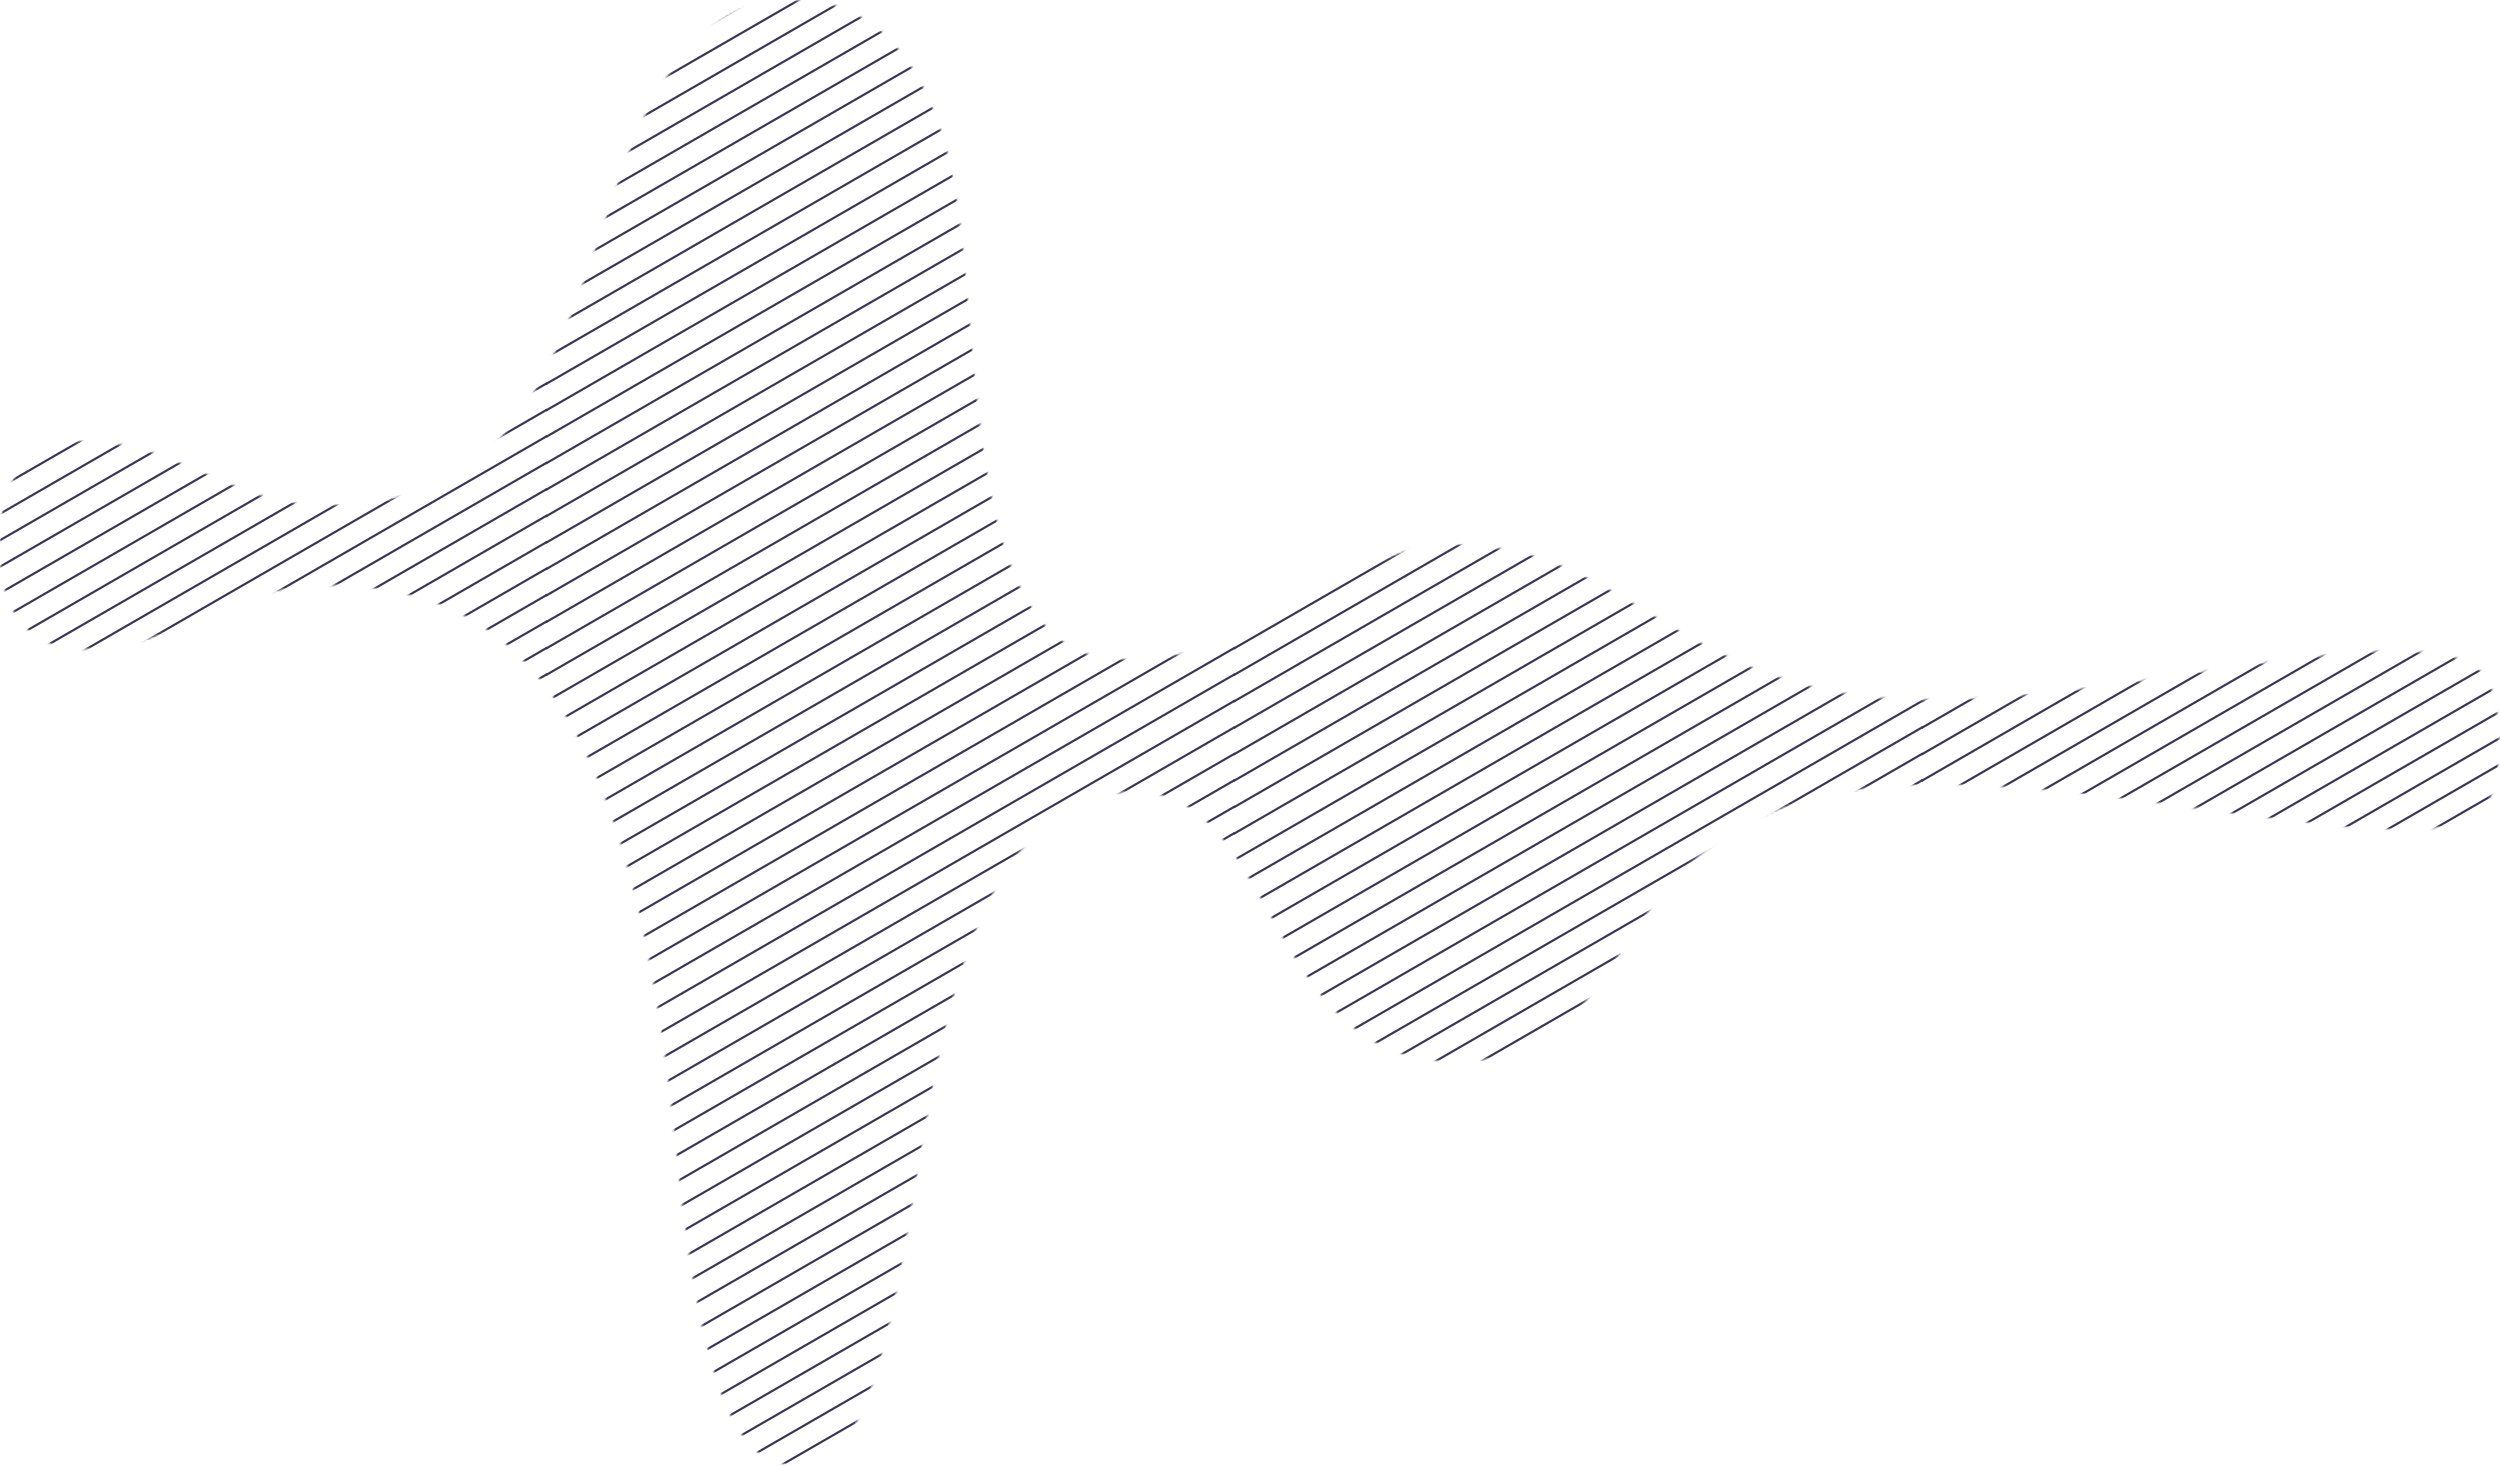 <?xml version="1.0" encoding="UTF-8" standalone="no"?>
<svg width="1134px" height="665px" viewBox="0 0 1134 665" version="1.1" xmlns="http://www.w3.org/2000/svg" xmlns:xlink="http://www.w3.org/1999/xlink" xmlns:sketch="http://www.bohemiancoding.com/sketch/ns">
    <!-- Generator: Sketch 3.5.1 (25234) - http://www.bohemiancoding.com/sketch -->
    <title>line group</title>
    <desc>Created with Sketch.</desc>
    <defs>
        <path id="path-1" d="M1130.113,312.127 C1114.901,265.595 935.773,332.31 834.478,314.232 C754.876,300.026 730.116,247.034 659.317,247.034 C606.817,247.034 585.378,299.047 508.455,299.047 C431.533,299.047 447.821,138.769 429.829,69.569 C411.836,0.368 371.025,0.454 364.497,0.454 C357.97,0.454 312.115,-10.97 281.031,80.789 C249.948,172.548 232.929,229.17 147.092,229.17 C105.31,229.17 80.02,200.086 38.017,200.086 C-3.985,200.086 0.133,247.034 0.133,247.034 C0.08,247.488 -4.038,294.435 37.964,294.435 C79.966,294.435 105.257,265.351 147.039,265.351 C232.876,265.351 286.211,317.176 306.582,520.803 C320.037,655.296 342.171,664.538 362.349,664.538 C382.527,664.538 396.623,644.684 410.703,563.877 C424.784,483.069 436.62,367.812 508.401,359.474 C580.183,351.136 570.327,481.536 659.317,481.536 C748.308,481.536 719.813,381.228 834.478,359.474 C932.837,340.814 1109.441,401.163 1128.765,363.657 C1131.968,357.439 1133.644,348.748 1133.644,336.851 C1133.627,333.139 1133.477,322.418 1130.113,312.127 Z"></path>
    </defs>
    <g id="Page-1" stroke="none" stroke-width="1" fill="none" fill-rule="evenodd" sketch:type="MSPage">
        <g id="line-group" sketch:type="MSLayerGroup">
            <mask id="mask-2" sketch:name="Mask" fill="white">
                <use xlink:href="#path-1"></use>
            </mask>
            <use id="Mask" sketch:type="MSShapeGroup" xlink:href="#path-1"></use>
            <g mask="url(#mask-2)" stroke-linecap="square">
                <g transform="translate(-64, -186)">
                    <g id="Lines" transform="translate(0, 48)">
                        <path d="M0,360 L311.769,180" id="Line" stroke="#3A3656" sketch:type="MSShapeGroup"></path>
                        <path d="M0,372 L311.769,192" id="Line-Copy-16" stroke="#3A3656" sketch:type="MSShapeGroup"></path>
                        <path d="M0,384 L311.769,204" id="Line-Copy-17" stroke="#3A3656" sketch:type="MSShapeGroup"></path>
                        <path d="M0,396 L311.769,216" id="Line-Copy-18" stroke="#3A3656" sketch:type="MSShapeGroup"></path>
                        <path d="M0,408 L311.769,228" id="Line-Copy-19" stroke="#3A3656" sketch:type="MSShapeGroup"></path>
                        <path d="M0,420 L311.769,240" id="Line-Copy-20" stroke="#3A3656" sketch:type="MSShapeGroup"></path>
                        <path d="M0,432 L311.769,252" id="Line-Copy-21" stroke="#3A3656" sketch:type="MSShapeGroup"></path>
                        <path d="M0,444 L311.769,264" id="Line-Copy-22" stroke="#3A3656" sketch:type="MSShapeGroup"></path>
                        <path d="M0,456 L311.769,276" id="Line-Copy-23" stroke="#3A3656" sketch:type="MSShapeGroup"></path>
                        <path d="M0,468 L311.769,288" id="Line-Copy-24" stroke="#3A3656" sketch:type="MSShapeGroup"></path>
                        <path d="M0,480 L311.769,300" id="Line-Copy-25" stroke="#3A3656" sketch:type="MSShapeGroup"></path>
                        <path d="M0,492 L311.769,312" id="Line-Copy-26" stroke="#3A3656" sketch:type="MSShapeGroup"></path>
                        <path d="M0,504 L311.769,324" id="Line-Copy-27" stroke="#3A3656" sketch:type="MSShapeGroup"></path>
                        <path d="M0,516 L311.769,336" id="Line-Copy-28" stroke="#3A3656" sketch:type="MSShapeGroup"></path>
                        <path d="M0,528 L311.769,348" id="Line-Copy-29" stroke="#3A3656" sketch:type="MSShapeGroup"></path>
                        <path d="M0,540 L311.769,360" id="Line-Copy-30" stroke="#3A3656" sketch:type="MSShapeGroup"></path>
                        <path d="M0,348 L311.769,168" id="Line-Copy" stroke="#3A3656" sketch:type="MSShapeGroup"></path>
                        <path d="M0,336 L311.769,156" id="Line-Copy-2" stroke="#3A3656" sketch:type="MSShapeGroup"></path>
                        <path d="M0,324 L311.769,144" id="Line-Copy-3" stroke="#3A3656" sketch:type="MSShapeGroup"></path>
                        <path d="M0,312 L311.769,132" id="Line-Copy-4" stroke="#3A3656" sketch:type="MSShapeGroup"></path>
                        <path d="M0,300 L311.769,120" id="Line-Copy-5" stroke="#3A3656" sketch:type="MSShapeGroup"></path>
                        <path d="M0,288 L311.769,108" id="Line-Copy-6" stroke="#3A3656" sketch:type="MSShapeGroup"></path>
                        <path d="M0,276 L311.769,96" id="Line-Copy-7" stroke="#3A3656" sketch:type="MSShapeGroup"></path>
                        <path d="M0,264 L311.769,84" id="Line-Copy-8" stroke="#3A3656" sketch:type="MSShapeGroup"></path>
                        <path d="M0,252 L311.769,72" id="Line-Copy-9" stroke="#3A3656" sketch:type="MSShapeGroup"></path>
                        <path d="M0,240 L311.769,60" id="Line-Copy-10" stroke="#3A3656" sketch:type="MSShapeGroup"></path>
                        <path d="M0,228 L311.769,48" id="Line-Copy-11" stroke="#3A3656" sketch:type="MSShapeGroup"></path>
                        <path d="M0,216 L311.769,36" id="Line-Copy-12" stroke="#3A3656" sketch:type="MSShapeGroup"></path>
                        <path d="M0,204 L311.769,24" id="Line-Copy-13" stroke="#3A3656" sketch:type="MSShapeGroup"></path>
                        <path d="M0,192 L311.769,12" id="Line-Copy-14" stroke="#3A3656" sketch:type="MSShapeGroup"></path>
                        <path d="M0,180 L311.769,0" id="Line-Copy-15" stroke="#3A3656" sketch:type="MSShapeGroup"></path>
                    </g>
                    <g id="Lines-Copy-4" transform="translate(936, 180)">
                        <path d="M0,360 L311.769,180" id="Line" stroke="#3A3656" sketch:type="MSShapeGroup"></path>
                        <path d="M0,372 L311.769,192" id="Line-Copy-16" stroke="#3A3656" sketch:type="MSShapeGroup"></path>
                        <path d="M0,384 L311.769,204" id="Line-Copy-17" stroke="#3A3656" sketch:type="MSShapeGroup"></path>
                        <path d="M0,396 L311.769,216" id="Line-Copy-18" stroke="#3A3656" sketch:type="MSShapeGroup"></path>
                        <path d="M0,408 L311.769,228" id="Line-Copy-19" stroke="#3A3656" sketch:type="MSShapeGroup"></path>
                        <path d="M0,420 L311.769,240" id="Line-Copy-20" stroke="#3A3656" sketch:type="MSShapeGroup"></path>
                        <path d="M0,432 L311.769,252" id="Line-Copy-21" stroke="#3A3656" sketch:type="MSShapeGroup"></path>
                        <path d="M0,444 L311.769,264" id="Line-Copy-22" stroke="#3A3656" sketch:type="MSShapeGroup"></path>
                        <path d="M0,456 L311.769,276" id="Line-Copy-23" stroke="#3A3656" sketch:type="MSShapeGroup"></path>
                        <path d="M0,468 L311.769,288" id="Line-Copy-24" stroke="#3A3656" sketch:type="MSShapeGroup"></path>
                        <path d="M0,480 L311.769,300" id="Line-Copy-25" stroke="#3A3656" sketch:type="MSShapeGroup"></path>
                        <path d="M0,492 L311.769,312" id="Line-Copy-26" stroke="#3A3656" sketch:type="MSShapeGroup"></path>
                        <path d="M0,504 L311.769,324" id="Line-Copy-27" stroke="#3A3656" sketch:type="MSShapeGroup"></path>
                        <path d="M0,516 L311.769,336" id="Line-Copy-28" stroke="#3A3656" sketch:type="MSShapeGroup"></path>
                        <path d="M0,528 L311.769,348" id="Line-Copy-29" stroke="#3A3656" sketch:type="MSShapeGroup"></path>
                        <path d="M0,540 L311.769,360" id="Line-Copy-30" stroke="#3A3656" sketch:type="MSShapeGroup"></path>
                        <path d="M0,348 L311.769,168" id="Line-Copy" stroke="#3A3656" sketch:type="MSShapeGroup"></path>
                        <path d="M0,336 L311.769,156" id="Line-Copy-2" stroke="#3A3656" sketch:type="MSShapeGroup"></path>
                        <path d="M0,324 L311.769,144" id="Line-Copy-3" stroke="#3A3656" sketch:type="MSShapeGroup"></path>
                        <path d="M0,312 L311.769,132" id="Line-Copy-4" stroke="#3A3656" sketch:type="MSShapeGroup"></path>
                        <path d="M0,300 L311.769,120" id="Line-Copy-5" stroke="#3A3656" sketch:type="MSShapeGroup"></path>
                        <path d="M0,288 L311.769,108" id="Line-Copy-6" stroke="#3A3656" sketch:type="MSShapeGroup"></path>
                        <path d="M0,276 L311.769,96" id="Line-Copy-7" stroke="#3A3656" sketch:type="MSShapeGroup"></path>
                        <path d="M0,264 L311.769,84" id="Line-Copy-8" stroke="#3A3656" sketch:type="MSShapeGroup"></path>
                        <path d="M0,252 L311.769,72" id="Line-Copy-9" stroke="#3A3656" sketch:type="MSShapeGroup"></path>
                        <path d="M0,240 L311.769,60" id="Line-Copy-10" stroke="#3A3656" sketch:type="MSShapeGroup"></path>
                        <path d="M0,228 L311.769,48" id="Line-Copy-11" stroke="#3A3656" sketch:type="MSShapeGroup"></path>
                        <path d="M0,216 L311.769,36" id="Line-Copy-12" stroke="#3A3656" sketch:type="MSShapeGroup"></path>
                        <path d="M0,204 L311.769,24" id="Line-Copy-13" stroke="#3A3656" sketch:type="MSShapeGroup"></path>
                        <path d="M0,192 L311.769,12" id="Line-Copy-14" stroke="#3A3656" sketch:type="MSShapeGroup"></path>
                        <path d="M0,180 L311.769,0" id="Line-Copy-15" stroke="#3A3656" sketch:type="MSShapeGroup"></path>
                    </g>
                    <g id="Lines-Copy-2" transform="translate(0, 420)">
                        <path d="M0,360 L311.769,180" id="Line" stroke="#3A3656" sketch:type="MSShapeGroup"></path>
                        <path d="M0,372 L311.769,192" id="Line-Copy-16" stroke="#3A3656" sketch:type="MSShapeGroup"></path>
                        <path d="M0,384 L311.769,204" id="Line-Copy-17" stroke="#3A3656" sketch:type="MSShapeGroup"></path>
                        <path d="M0,396 L311.769,216" id="Line-Copy-18" stroke="#3A3656" sketch:type="MSShapeGroup"></path>
                        <path d="M0,408 L311.769,228" id="Line-Copy-19" stroke="#3A3656" sketch:type="MSShapeGroup"></path>
                        <path d="M0,420 L311.769,240" id="Line-Copy-20" stroke="#3A3656" sketch:type="MSShapeGroup"></path>
                        <path d="M0,432 L311.769,252" id="Line-Copy-21" stroke="#3A3656" sketch:type="MSShapeGroup"></path>
                        <path d="M0,444 L311.769,264" id="Line-Copy-22" stroke="#3A3656" sketch:type="MSShapeGroup"></path>
                        <path d="M0,456 L311.769,276" id="Line-Copy-23" stroke="#3A3656" sketch:type="MSShapeGroup"></path>
                        <path d="M0,468 L311.769,288" id="Line-Copy-24" stroke="#3A3656" sketch:type="MSShapeGroup"></path>
                        <path d="M0,480 L311.769,300" id="Line-Copy-25" stroke="#3A3656" sketch:type="MSShapeGroup"></path>
                        <path d="M0,492 L311.769,312" id="Line-Copy-26" stroke="#3A3656" sketch:type="MSShapeGroup"></path>
                        <path d="M0,504 L311.769,324" id="Line-Copy-27" stroke="#3A3656" sketch:type="MSShapeGroup"></path>
                        <path d="M0,516 L311.769,336" id="Line-Copy-28" stroke="#3A3656" sketch:type="MSShapeGroup"></path>
                        <path d="M0,528 L311.769,348" id="Line-Copy-29" stroke="#3A3656" sketch:type="MSShapeGroup"></path>
                        <path d="M0,540 L311.769,360" id="Line-Copy-30" stroke="#3A3656" sketch:type="MSShapeGroup"></path>
                        <path d="M0,348 L311.769,168" id="Line-Copy" stroke="#3A3656" sketch:type="MSShapeGroup"></path>
                        <path d="M0,336 L311.769,156" id="Line-Copy-2" stroke="#3A3656" sketch:type="MSShapeGroup"></path>
                        <path d="M0,324 L311.769,144" id="Line-Copy-3" stroke="#3A3656" sketch:type="MSShapeGroup"></path>
                        <path d="M0,312 L311.769,132" id="Line-Copy-4" stroke="#3A3656" sketch:type="MSShapeGroup"></path>
                        <path d="M0,300 L311.769,120" id="Line-Copy-5" stroke="#3A3656" sketch:type="MSShapeGroup"></path>
                        <path d="M0,288 L311.769,108" id="Line-Copy-6" stroke="#3A3656" sketch:type="MSShapeGroup"></path>
                        <path d="M0,276 L311.769,96" id="Line-Copy-7" stroke="#3A3656" sketch:type="MSShapeGroup"></path>
                        <path d="M0,264 L311.769,84" id="Line-Copy-8" stroke="#3A3656" sketch:type="MSShapeGroup"></path>
                        <path d="M0,252 L311.769,72" id="Line-Copy-9" stroke="#3A3656" sketch:type="MSShapeGroup"></path>
                        <path d="M0,240 L311.769,60" id="Line-Copy-10" stroke="#3A3656" sketch:type="MSShapeGroup"></path>
                        <path d="M0,228 L311.769,48" id="Line-Copy-11" stroke="#3A3656" sketch:type="MSShapeGroup"></path>
                        <path d="M0,216 L311.769,36" id="Line-Copy-12" stroke="#3A3656" sketch:type="MSShapeGroup"></path>
                        <path d="M0,204 L311.769,24" id="Line-Copy-13" stroke="#3A3656" sketch:type="MSShapeGroup"></path>
                        <path d="M0,192 L311.769,12" id="Line-Copy-14" stroke="#3A3656" sketch:type="MSShapeGroup"></path>
                        <path d="M0,180 L311.769,0" id="Line-Copy-15" stroke="#3A3656" sketch:type="MSShapeGroup"></path>
                    </g>
                    <g id="Lines-Copy-5" transform="translate(624, 264)">
                        <path d="M0,360 L311.769,180" id="Line" stroke="#3A3656" sketch:type="MSShapeGroup"></path>
                        <path d="M0,372 L311.769,192" id="Line-Copy-16" stroke="#3A3656" sketch:type="MSShapeGroup"></path>
                        <path d="M0,384 L311.769,204" id="Line-Copy-17" stroke="#3A3656" sketch:type="MSShapeGroup"></path>
                        <path d="M0,396 L311.769,216" id="Line-Copy-18" stroke="#3A3656" sketch:type="MSShapeGroup"></path>
                        <path d="M0,408 L311.769,228" id="Line-Copy-19" stroke="#3A3656" sketch:type="MSShapeGroup"></path>
                        <path d="M0,420 L311.769,240" id="Line-Copy-20" stroke="#3A3656" sketch:type="MSShapeGroup"></path>
                        <path d="M0,432 L311.769,252" id="Line-Copy-21" stroke="#3A3656" sketch:type="MSShapeGroup"></path>
                        <path d="M0,444 L311.769,264" id="Line-Copy-22" stroke="#3A3656" sketch:type="MSShapeGroup"></path>
                        <path d="M0,456 L311.769,276" id="Line-Copy-23" stroke="#3A3656" sketch:type="MSShapeGroup"></path>
                        <path d="M0,468 L311.769,288" id="Line-Copy-24" stroke="#3A3656" sketch:type="MSShapeGroup"></path>
                        <path d="M0,480 L311.769,300" id="Line-Copy-25" stroke="#3A3656" sketch:type="MSShapeGroup"></path>
                        <path d="M0,492 L311.769,312" id="Line-Copy-26" stroke="#3A3656" sketch:type="MSShapeGroup"></path>
                        <path d="M0,504 L311.769,324" id="Line-Copy-27" stroke="#3A3656" sketch:type="MSShapeGroup"></path>
                        <path d="M0,516 L311.769,336" id="Line-Copy-28" stroke="#3A3656" sketch:type="MSShapeGroup"></path>
                        <path d="M0,528 L311.769,348" id="Line-Copy-29" stroke="#3A3656" sketch:type="MSShapeGroup"></path>
                        <path d="M0,540 L311.769,360" id="Line-Copy-30" stroke="#3A3656" sketch:type="MSShapeGroup"></path>
                        <path d="M0,348 L311.769,168" id="Line-Copy" stroke="#3A3656" sketch:type="MSShapeGroup"></path>
                        <path d="M0,336 L311.769,156" id="Line-Copy-2" stroke="#3A3656" sketch:type="MSShapeGroup"></path>
                        <path d="M0,324 L311.769,144" id="Line-Copy-3" stroke="#3A3656" sketch:type="MSShapeGroup"></path>
                        <path d="M0,312 L311.769,132" id="Line-Copy-4" stroke="#3A3656" sketch:type="MSShapeGroup"></path>
                        <path d="M0,300 L311.769,120" id="Line-Copy-5" stroke="#3A3656" sketch:type="MSShapeGroup"></path>
                        <path d="M0,288 L311.769,108" id="Line-Copy-6" stroke="#3A3656" sketch:type="MSShapeGroup"></path>
                        <path d="M0,276 L311.769,96" id="Line-Copy-7" stroke="#3A3656" sketch:type="MSShapeGroup"></path>
                        <path d="M0,264 L311.769,84" id="Line-Copy-8" stroke="#3A3656" sketch:type="MSShapeGroup"></path>
                        <path d="M0,252 L311.769,72" id="Line-Copy-9" stroke="#3A3656" sketch:type="MSShapeGroup"></path>
                        <path d="M0,240 L311.769,60" id="Line-Copy-10" stroke="#3A3656" sketch:type="MSShapeGroup"></path>
                        <path d="M0,228 L311.769,48" id="Line-Copy-11" stroke="#3A3656" sketch:type="MSShapeGroup"></path>
                        <path d="M0,216 L311.769,36" id="Line-Copy-12" stroke="#3A3656" sketch:type="MSShapeGroup"></path>
                        <path d="M0,204 L311.769,24" id="Line-Copy-13" stroke="#3A3656" sketch:type="MSShapeGroup"></path>
                        <path d="M0,192 L311.769,12" id="Line-Copy-14" stroke="#3A3656" sketch:type="MSShapeGroup"></path>
                        <path d="M0,180 L311.769,0" id="Line-Copy-15" stroke="#3A3656" sketch:type="MSShapeGroup"></path>
                    </g>
                    <g id="Lines-Copy" transform="translate(312, 0)">
                        <path d="M0,360 L311.769,180" id="Line" stroke="#3A3656" sketch:type="MSShapeGroup"></path>
                        <path d="M0,372 L311.769,192" id="Line-Copy-16" stroke="#3A3656" sketch:type="MSShapeGroup"></path>
                        <path d="M0,384 L311.769,204" id="Line-Copy-17" stroke="#3A3656" sketch:type="MSShapeGroup"></path>
                        <path d="M0,396 L311.769,216" id="Line-Copy-18" stroke="#3A3656" sketch:type="MSShapeGroup"></path>
                        <path d="M0,408 L311.769,228" id="Line-Copy-19" stroke="#3A3656" sketch:type="MSShapeGroup"></path>
                        <path d="M0,420 L311.769,240" id="Line-Copy-20" stroke="#3A3656" sketch:type="MSShapeGroup"></path>
                        <path d="M0,432 L311.769,252" id="Line-Copy-21" stroke="#3A3656" sketch:type="MSShapeGroup"></path>
                        <path d="M0,444 L311.769,264" id="Line-Copy-22" stroke="#3A3656" sketch:type="MSShapeGroup"></path>
                        <path d="M0,456 L311.769,276" id="Line-Copy-23" stroke="#3A3656" sketch:type="MSShapeGroup"></path>
                        <path d="M0,468 L311.769,288" id="Line-Copy-24" stroke="#3A3656" sketch:type="MSShapeGroup"></path>
                        <path d="M0,480 L311.769,300" id="Line-Copy-25" stroke="#3A3656" sketch:type="MSShapeGroup"></path>
                        <path d="M0,492 L311.769,312" id="Line-Copy-26" stroke="#3A3656" sketch:type="MSShapeGroup"></path>
                        <path d="M0,504 L311.769,324" id="Line-Copy-27" stroke="#3A3656" sketch:type="MSShapeGroup"></path>
                        <path d="M0,516 L311.769,336" id="Line-Copy-28" stroke="#3A3656" sketch:type="MSShapeGroup"></path>
                        <path d="M0,528 L311.769,348" id="Line-Copy-29" stroke="#3A3656" sketch:type="MSShapeGroup"></path>
                        <path d="M0,540 L311.769,360" id="Line-Copy-30" stroke="#3A3656" sketch:type="MSShapeGroup"></path>
                        <path d="M0,348 L311.769,168" id="Line-Copy" stroke="#3A3656" sketch:type="MSShapeGroup"></path>
                        <path d="M0,336 L311.769,156" id="Line-Copy-2" stroke="#3A3656" sketch:type="MSShapeGroup"></path>
                        <path d="M0,324 L311.769,144" id="Line-Copy-3" stroke="#3A3656" sketch:type="MSShapeGroup"></path>
                        <path d="M0,312 L311.769,132" id="Line-Copy-4" stroke="#3A3656" sketch:type="MSShapeGroup"></path>
                        <path d="M0,300 L311.769,120" id="Line-Copy-5" stroke="#3A3656" sketch:type="MSShapeGroup"></path>
                        <path d="M0,288 L311.769,108" id="Line-Copy-6" stroke="#3A3656" sketch:type="MSShapeGroup"></path>
                        <path d="M0,276 L311.769,96" id="Line-Copy-7" stroke="#3A3656" sketch:type="MSShapeGroup"></path>
                        <path d="M0,264 L311.769,84" id="Line-Copy-8" stroke="#3A3656" sketch:type="MSShapeGroup"></path>
                        <path d="M0,252 L311.769,72" id="Line-Copy-9" stroke="#3A3656" sketch:type="MSShapeGroup"></path>
                        <path d="M0,240 L311.769,60" id="Line-Copy-10" stroke="#3A3656" sketch:type="MSShapeGroup"></path>
                        <path d="M0,228 L311.769,48" id="Line-Copy-11" stroke="#3A3656" sketch:type="MSShapeGroup"></path>
                        <path d="M0,216 L311.769,36" id="Line-Copy-12" stroke="#3A3656" sketch:type="MSShapeGroup"></path>
                        <path d="M0,204 L311.769,24" id="Line-Copy-13" stroke="#3A3656" sketch:type="MSShapeGroup"></path>
                        <path d="M0,192 L311.769,12" id="Line-Copy-14" stroke="#3A3656" sketch:type="MSShapeGroup"></path>
                    </g>
                    <g id="Lines-Copy-3" transform="translate(312, 372)">
                        <path d="M0,360 L311.769,180" id="Line" stroke="#3A3656" sketch:type="MSShapeGroup"></path>
                        <path d="M0,372 L311.769,192" id="Line-Copy-16" stroke="#3A3656" sketch:type="MSShapeGroup"></path>
                        <path d="M0,384 L311.769,204" id="Line-Copy-17" stroke="#3A3656" sketch:type="MSShapeGroup"></path>
                        <path d="M0,396 L311.769,216" id="Line-Copy-18" stroke="#3A3656" sketch:type="MSShapeGroup"></path>
                        <path d="M0,408 L311.769,228" id="Line-Copy-19" stroke="#3A3656" sketch:type="MSShapeGroup"></path>
                        <path d="M0,420 L311.769,240" id="Line-Copy-20" stroke="#3A3656" sketch:type="MSShapeGroup"></path>
                        <path d="M0,432 L311.769,252" id="Line-Copy-21" stroke="#3A3656" sketch:type="MSShapeGroup"></path>
                        <path d="M0,444 L311.769,264" id="Line-Copy-22" stroke="#3A3656" sketch:type="MSShapeGroup"></path>
                        <path d="M0,456 L311.769,276" id="Line-Copy-23" stroke="#3A3656" sketch:type="MSShapeGroup"></path>
                        <path d="M0,468 L311.769,288" id="Line-Copy-24" stroke="#3A3656" sketch:type="MSShapeGroup"></path>
                        <path d="M0,480 L311.769,300" id="Line-Copy-25" stroke="#3A3656" sketch:type="MSShapeGroup"></path>
                        <path d="M0,492 L311.769,312" id="Line-Copy-26" stroke="#3A3656" sketch:type="MSShapeGroup"></path>
                        <path d="M0,504 L311.769,324" id="Line-Copy-27" stroke="#3A3656" sketch:type="MSShapeGroup"></path>
                        <path d="M0,516 L311.769,336" id="Line-Copy-28" stroke="#3A3656" sketch:type="MSShapeGroup"></path>
                        <path d="M0,528 L311.769,348" id="Line-Copy-29" stroke="#3A3656" sketch:type="MSShapeGroup"></path>
                        <path d="M0,540 L311.769,360" id="Line-Copy-30" stroke="#3A3656" sketch:type="MSShapeGroup"></path>
                        <path d="M0,348 L311.769,168" id="Line-Copy" stroke="#3A3656" sketch:type="MSShapeGroup"></path>
                        <path d="M0,336 L311.769,156" id="Line-Copy-2" stroke="#3A3656" sketch:type="MSShapeGroup"></path>
                        <path d="M0,324 L311.769,144" id="Line-Copy-3" stroke="#3A3656" sketch:type="MSShapeGroup"></path>
                        <path d="M0,312 L311.769,132" id="Line-Copy-4" stroke="#3A3656" sketch:type="MSShapeGroup"></path>
                        <path d="M0,300 L311.769,120" id="Line-Copy-5" stroke="#3A3656" sketch:type="MSShapeGroup"></path>
                        <path d="M0,288 L311.769,108" id="Line-Copy-6" stroke="#3A3656" sketch:type="MSShapeGroup"></path>
                        <path d="M0,276 L311.769,96" id="Line-Copy-7" stroke="#3A3656" sketch:type="MSShapeGroup"></path>
                        <path d="M0,264 L311.769,84" id="Line-Copy-8" stroke="#3A3656" sketch:type="MSShapeGroup"></path>
                        <path d="M0,252 L311.769,72" id="Line-Copy-9" stroke="#3A3656" sketch:type="MSShapeGroup"></path>
                        <path d="M0,240 L311.769,60" id="Line-Copy-10" stroke="#3A3656" sketch:type="MSShapeGroup"></path>
                        <path d="M0,228 L311.769,48" id="Line-Copy-11" stroke="#3A3656" sketch:type="MSShapeGroup"></path>
                        <path d="M0,216 L311.769,36" id="Line-Copy-12" stroke="#3A3656" sketch:type="MSShapeGroup"></path>
                        <path d="M0,204 L311.769,24" id="Line-Copy-13" stroke="#3A3656" sketch:type="MSShapeGroup"></path>
                        <path d="M0,192 L311.769,12" id="Line-Copy-14" stroke="#3A3656" sketch:type="MSShapeGroup"></path>
                        <path d="M0,180 L311.769,0" id="Line-Copy-15" stroke="#3A3656" sketch:type="MSShapeGroup"></path>
                    </g>
                </g>
            </g>
        </g>
    </g>
</svg>
